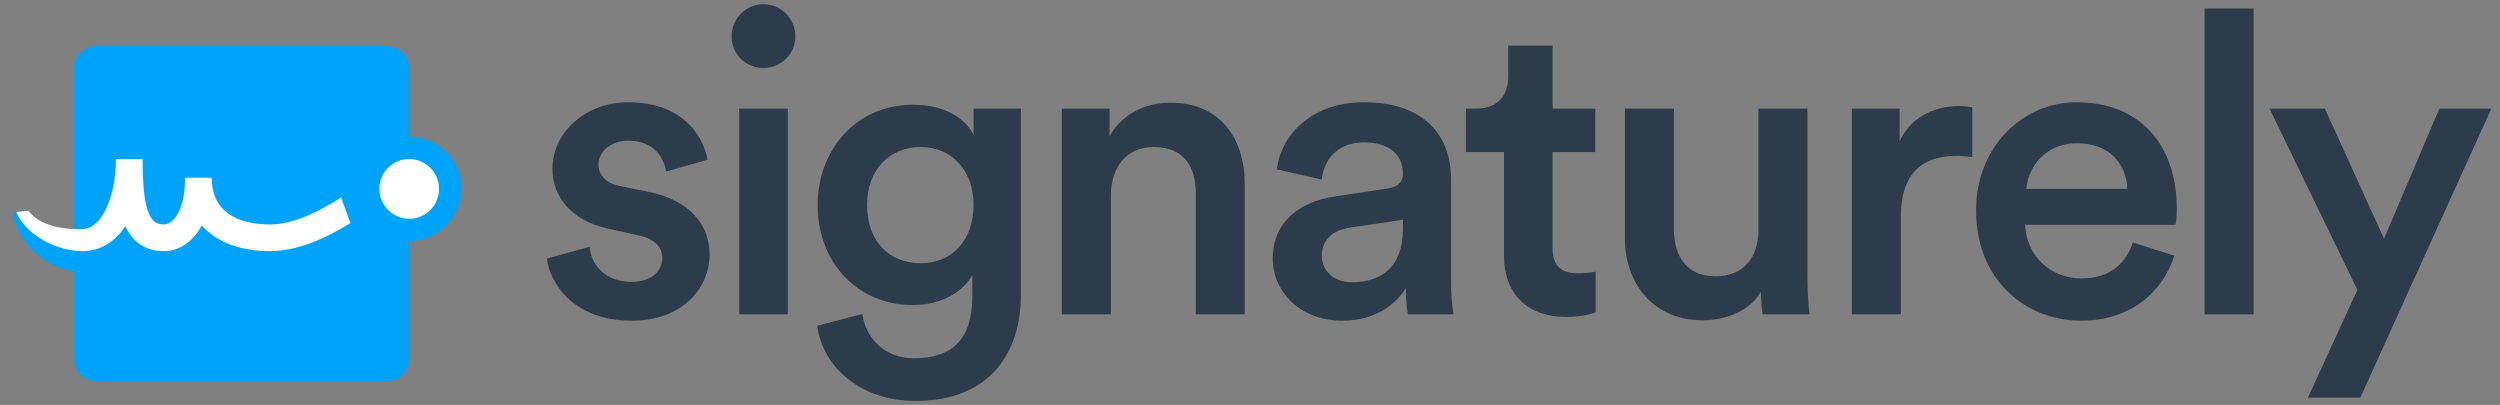<svg width="142" height="23" viewBox="0 0 142 23" fill="none" xmlns="http://www.w3.org/2000/svg">
<rect x="0" y="0" width="142" height="23" fill="#808080" stroke="none"/>
<path d="M31.066 14.687C31.21 16.007 32.506 18.215 35.89 18.215C38.866 18.215 40.306 16.247 40.306 14.471C40.306 12.743 39.154 11.399 36.946 10.919L35.17 10.559C34.45 10.415 33.994 9.959 33.994 9.335C33.994 8.615 34.69 7.991 35.674 7.991C37.234 7.991 37.738 9.071 37.834 9.743L40.186 9.071C39.994 7.919 38.938 5.807 35.674 5.807C33.25 5.807 31.378 7.535 31.378 9.575C31.378 11.183 32.458 12.527 34.522 12.983L36.25 13.367C37.186 13.559 37.618 14.039 37.618 14.663C37.618 15.383 37.018 16.007 35.866 16.007C34.378 16.007 33.586 15.071 33.49 14.015L31.066 14.687Z" fill="#2D3C4A"/>
<path d="M44.746 17.855V6.167H41.986V17.855H44.746ZM41.554 2.063C41.554 3.071 42.37 3.863 43.354 3.863C44.362 3.863 45.178 3.071 45.178 2.063C45.178 1.055 44.362 0.239 43.354 0.239C42.37 0.239 41.554 1.055 41.554 2.063Z" fill="#2D3C4A"/>
<path d="M46.418 18.503C46.73 20.855 48.89 22.775 51.986 22.775C56.378 22.775 57.986 19.871 57.986 16.751V6.167H55.298V7.655C54.794 6.695 53.666 5.951 51.842 5.951C48.626 5.951 46.442 8.519 46.442 11.639C46.442 14.927 48.722 17.327 51.842 17.327C53.546 17.327 54.722 16.535 55.226 15.623V16.847C55.226 19.223 54.122 20.351 51.914 20.351C50.306 20.351 49.178 19.271 48.986 17.831L46.418 18.503ZM52.298 14.951C50.474 14.951 49.25 13.679 49.25 11.639C49.25 9.647 50.522 8.351 52.298 8.351C54.026 8.351 55.298 9.647 55.298 11.639C55.298 13.655 54.074 14.951 52.298 14.951Z" fill="#2D3C4A"/>
<path d="M63.095 11.111C63.095 9.575 63.935 8.351 65.519 8.351C67.271 8.351 67.919 9.503 67.919 10.943V17.855H70.703V10.463C70.703 7.895 69.335 5.831 66.479 5.831C65.183 5.831 63.791 6.383 63.023 7.727V6.167H60.311V17.855H63.095V11.111Z" fill="#2D3C4A"/>
<path d="M72.292 14.687C72.292 16.535 73.804 18.215 76.252 18.215C78.148 18.215 79.3 17.255 79.852 16.367C79.852 17.303 79.948 17.783 79.972 17.855H82.564C82.54 17.735 82.42 17.039 82.42 15.983V10.175C82.42 7.847 81.052 5.807 77.452 5.807C74.572 5.807 72.748 7.607 72.532 9.623L75.076 10.199C75.196 9.023 76.012 8.087 77.476 8.087C79.012 8.087 79.684 8.879 79.684 9.863C79.684 10.271 79.492 10.607 78.82 10.703L75.82 11.159C73.828 11.447 72.292 12.599 72.292 14.687ZM76.78 16.031C75.676 16.031 75.076 15.311 75.076 14.519C75.076 13.559 75.772 13.079 76.636 12.935L79.684 12.479V13.007C79.684 15.287 78.34 16.031 76.78 16.031Z" fill="#2D3C4A"/>
<path d="M88.186 2.591H85.666V4.343C85.666 5.375 85.115 6.167 83.867 6.167H83.266V8.639H85.427V14.519C85.427 16.703 86.77 17.999 88.93 17.999C89.939 17.999 90.466 17.807 90.635 17.735V15.431C90.514 15.455 90.058 15.527 89.674 15.527C88.642 15.527 88.186 15.095 88.186 14.063V8.639H90.611V6.167H88.186V2.591Z" fill="#2D3C4A"/>
<path d="M100.022 16.559C100.022 17.039 100.07 17.591 100.118 17.855H102.782C102.734 17.423 102.662 16.679 102.662 15.719V6.167H99.878V13.079C99.878 14.615 99.038 15.695 97.43 15.695C95.75 15.695 95.078 14.471 95.078 13.031V6.167H92.294V13.535C92.294 16.127 93.926 18.191 96.71 18.191C98.078 18.191 99.446 17.615 100.022 16.559Z" fill="#2D3C4A"/>
<path d="M112.026 6.095C111.906 6.071 111.618 6.023 111.282 6.023C109.746 6.023 108.45 6.767 107.898 8.039V6.167H105.186V17.855H107.97V12.287C107.97 10.103 108.954 8.855 111.114 8.855C111.402 8.855 111.714 8.879 112.026 8.927V6.095Z" fill="#2D3C4A"/>
<path d="M115.097 10.727C115.193 9.479 116.201 8.135 117.953 8.135C119.873 8.135 120.785 9.359 120.833 10.727H115.097ZM121.145 13.775C120.761 14.927 119.897 15.815 118.217 15.815C116.489 15.815 115.097 14.543 115.025 12.767H123.569C123.593 12.719 123.641 12.335 123.641 11.879C123.641 8.183 121.529 5.807 117.929 5.807C114.977 5.807 112.241 8.255 112.241 11.951C112.241 15.911 115.049 18.215 118.217 18.215C121.025 18.215 122.873 16.559 123.497 14.519L121.145 13.775Z" fill="#2D3C4A"/>
<path d="M128.005 17.855V0.479H125.221V17.855H128.005Z" fill="#2D3C4A"/>
<path d="M134.068 22.583L141.508 6.167H138.556L135.412 13.559L132.052 6.167H128.908L133.9 16.463L131.092 22.583H134.068Z" fill="#2D3C4A"/>
<path d="M26.063 9.816C25.664 8.59 24.53 7.765 23.245 7.765V3.887C23.245 3.188 22.674 2.617 21.974 2.617H5.475C4.776 2.617 4.207 3.188 4.207 3.887V14.14C3.19 13.914 1.651 13.366 1.071 12.03L0.734 12.071C0.913 13.544 2.35 15.172 4.21 15.402V20.386C4.21 21.086 4.782 21.657 5.478 21.657H21.977C22.677 21.657 23.248 21.086 23.248 20.386V13.693C23.56 13.693 23.867 13.646 24.164 13.547C25.715 13.042 26.566 11.366 26.063 9.816Z" fill="#00A3FA"/>
<path d="M23.769 12.342C22.879 12.631 21.924 12.143 21.632 11.253C21.343 10.363 21.831 9.408 22.718 9.116C23.608 8.828 24.563 9.316 24.855 10.206C25.144 11.095 24.659 12.051 23.769 12.342Z" fill="white"/>
<path d="M19.373 11.217C17.977 12.11 16.591 12.75 15.332 12.75C14.097 12.75 12.025 12.405 12.025 10.095H10.511C10.511 12.041 9.79 12.75 9.305 12.75C8.561 12.75 8.1 12.128 8.1 9.033H6.585C6.585 11.184 5.779 12.988 4.687 13.018C3.002 13.059 2.044 12.559 1.606 11.964L0.922 12.047C1.508 13.381 3.225 14.264 4.696 14.264C5.684 14.264 6.523 13.744 7.121 12.845C7.508 13.669 8.169 14.264 9.302 14.264C10.118 14.264 10.933 13.8 11.46 12.803C12.287 13.738 13.623 14.264 15.332 14.264C16.838 14.264 18.385 13.604 19.903 12.672L19.373 11.217Z" fill="white"/>
</svg>
